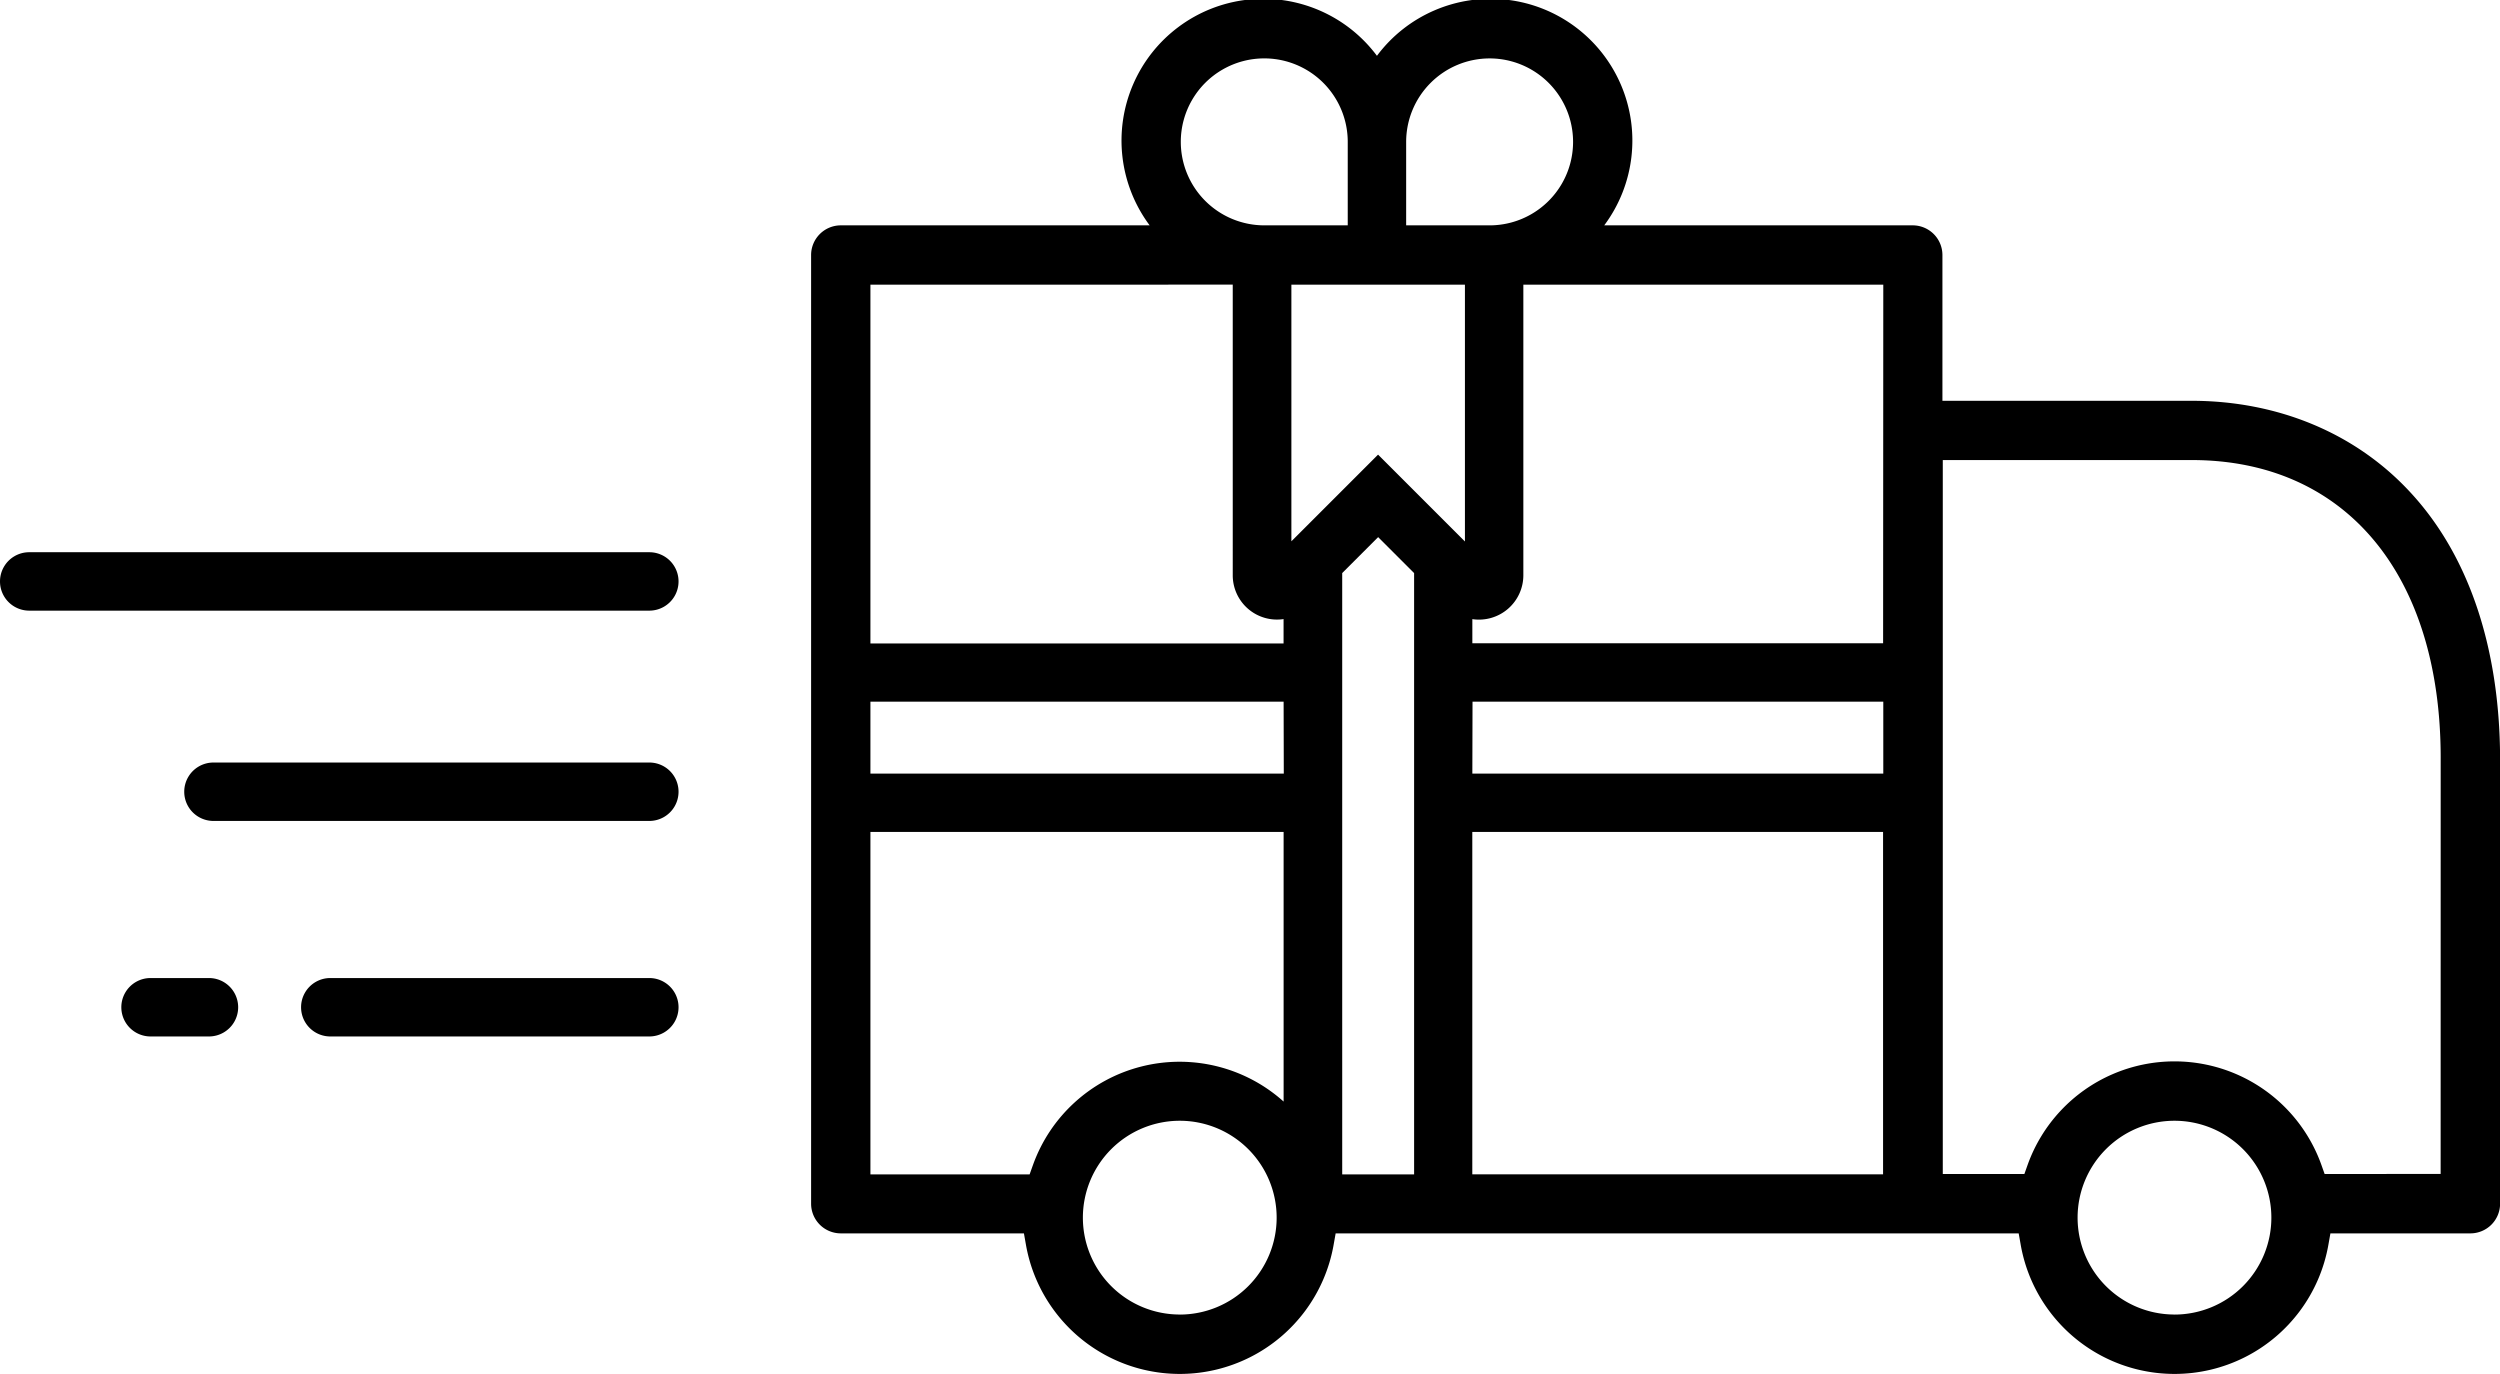 <svg id="Isolation_Mode" data-name="Isolation Mode" xmlns="http://www.w3.org/2000/svg" viewBox="0 0 556.34 305.75"><title>livrare</title><path d="M536.34,109.51h0c-12.11-13.1-29.4-20.32-48.68-20.32h-55.4V56.75a6.61,6.61,0,0,0-6.6-6.6H357a31.55,31.55,0,0,0-50.58-37.73,31.55,31.55,0,0,0-50.58,37.73H187.1a6.61,6.61,0,0,0-6.6,6.6V267.87a6.61,6.61,0,0,0,6.6,6.6h40.76l.44,2.48a34.76,34.76,0,0,0,68.49,0l.44-2.48h152l.44,2.48a34.76,34.76,0,0,0,68.49,0l.44-2.48h31.16a6.61,6.61,0,0,0,6.6-6.6v-99.2C556.26,144,549.35,123.51,536.34,109.51ZM419.06,143.15H327.65v-5.37A9.88,9.88,0,0,0,339,128V63.35h80.1ZM326,63.35v57.15l-19.33-19.33-19.29,19.29V63.35Zm-40.31,108.8H193.7v-16h91.95Zm13-44.62,8-8,8,8V261.35h-16Zm29,28.62h91.41v16H327.65ZM331.49,13a18.57,18.57,0,1,1,0,37.15H312.92V31.57A18.59,18.59,0,0,1,331.49,13ZM262.77,31.57a18.57,18.57,0,0,1,37.15,0V50.15H281.35A18.59,18.59,0,0,1,262.77,31.57Zm11.56,31.77V128a9.85,9.85,0,0,0,11.31,9.77v5.42H193.7V63.35Zm-44.49,196-.71,2H193.7v-76.2h91.95v60a34.66,34.66,0,0,0-55.8,14.18Zm32.69,33.19A21.56,21.56,0,1,1,284.1,271,21.58,21.58,0,0,1,262.54,292.54Zm65.11-31.2v-76.2h91.41v76.2Zm156.25,31.2A21.56,21.56,0,1,1,505.46,271,21.58,21.58,0,0,1,483.9,292.54Zm59.24-31.28H517.31l-.71-2a34.71,34.71,0,0,0-65.39,0l-.71,2H432.34V102.38h55.4c34.17,0,55.4,25.4,55.4,66.28Z"/><path d="M144.5,122.89H6.5a6.5,6.5,0,0,0,0,13h138a6.5,6.5,0,0,0,0-13Z"/><path d="M144.5,169.69h-97a6.5,6.5,0,0,0,0,13h97a6.5,6.5,0,0,0,0-13Z"/><path d="M144.5,217.65h-71a6.5,6.5,0,1,0,0,13h71a6.5,6.5,0,0,0,0-13Z"/><path d="M46.5,217.65h-13a6.5,6.5,0,1,0,0,13h13a6.5,6.5,0,0,0,0-13Z"/></svg>